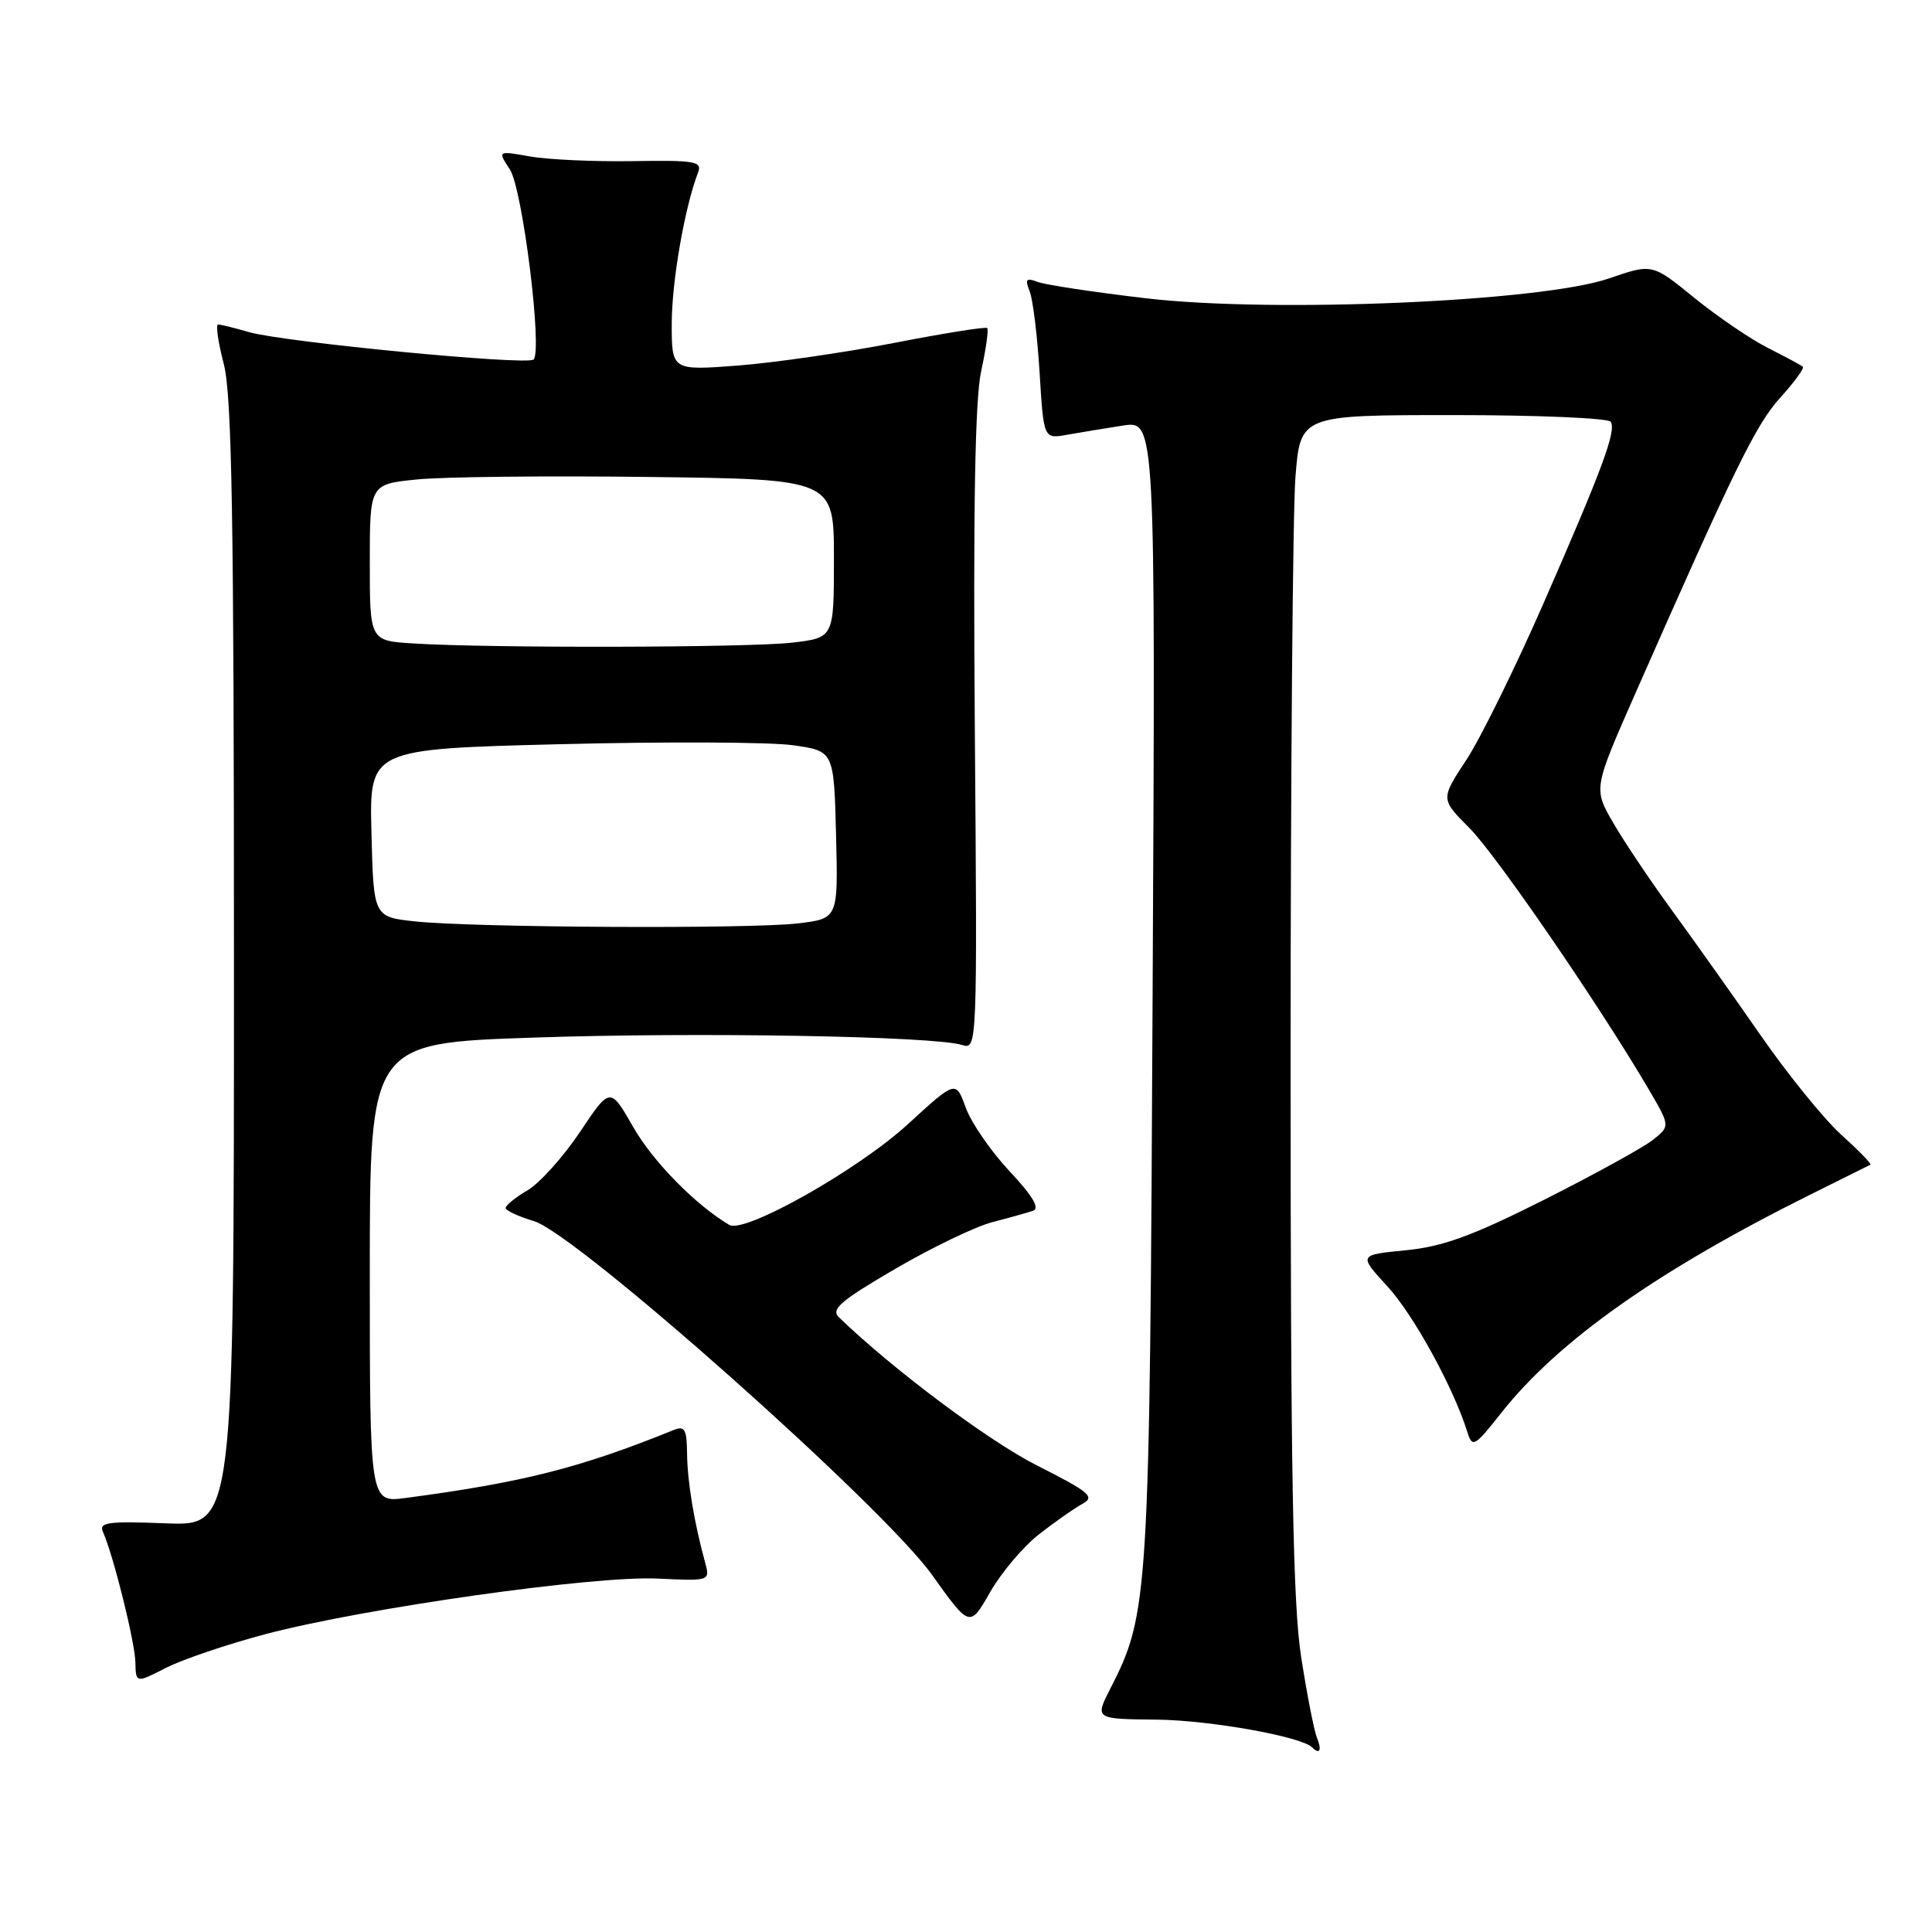 <?xml version="1.0" encoding="UTF-8" standalone="no"?>
<!DOCTYPE svg PUBLIC "-//W3C//DTD SVG 1.1//EN" "http://www.w3.org/Graphics/SVG/1.1/DTD/svg11.dtd" >
<svg xmlns="http://www.w3.org/2000/svg" xmlns:xlink="http://www.w3.org/1999/xlink" version="1.1" viewBox="0 0 256 256">
 <g >
 <path fill="currentColor"
d=" M 174.50 230.25 C 174.11 229.29 173.17 224.45 172.40 219.50 C 171.32 212.47 171.01 195.29 171.01 141.00 C 171.01 102.77 171.30 67.79 171.65 63.25 C 172.30 55.00 172.30 55.00 192.59 55.00 C 203.75 55.00 213.13 55.40 213.43 55.89 C 214.19 57.11 212.35 62.06 204.45 80.11 C 200.74 88.57 196.17 97.84 194.30 100.69 C 190.88 105.88 190.88 105.88 194.69 109.70 C 198.24 113.25 211.98 133.28 218.48 144.37 C 221.33 149.24 221.33 149.24 218.92 151.11 C 217.59 152.14 211.10 155.70 204.50 159.03 C 195.05 163.78 191.17 165.19 186.25 165.67 C 180.01 166.28 180.01 166.28 183.83 170.44 C 187.28 174.18 192.60 183.87 194.43 189.75 C 195.09 191.87 195.37 191.72 198.92 187.22 C 206.50 177.63 219.69 168.33 240.00 158.23 C 244.12 156.18 247.65 154.42 247.84 154.33 C 248.03 154.23 246.30 152.46 244.00 150.38 C 241.70 148.31 236.84 142.31 233.20 137.05 C 229.55 131.80 224.27 124.35 221.45 120.50 C 218.64 116.65 215.17 111.47 213.74 109.00 C 211.14 104.50 211.14 104.50 216.64 92.00 C 229.93 61.85 232.66 56.28 235.87 52.72 C 237.75 50.65 239.10 48.79 238.89 48.60 C 238.68 48.40 236.60 47.29 234.29 46.12 C 231.97 44.95 227.57 41.95 224.50 39.46 C 218.93 34.92 218.93 34.92 213.21 36.89 C 204.30 39.97 168.75 41.50 151.90 39.53 C 144.97 38.72 138.48 37.74 137.48 37.35 C 135.98 36.78 135.79 36.99 136.43 38.58 C 136.86 39.63 137.45 44.48 137.75 49.33 C 138.29 58.17 138.29 58.17 141.39 57.61 C 143.10 57.30 146.44 56.76 148.80 56.39 C 153.11 55.73 153.11 55.73 152.73 131.11 C 152.34 211.93 152.23 213.76 147.11 223.78 C 145.07 227.78 145.07 227.78 153.29 227.86 C 160.34 227.94 172.43 230.10 173.87 231.54 C 174.87 232.54 175.18 231.91 174.50 230.25 Z  M 35.26 216.51 C 48.36 213.07 78.67 208.77 87.10 209.17 C 94.10 209.50 94.10 209.50 93.42 207.00 C 91.96 201.66 91.09 196.34 91.04 192.64 C 91.01 189.37 90.73 188.89 89.25 189.49 C 76.89 194.50 69.28 196.43 53.75 198.49 C 49.00 199.12 49.00 199.12 49.00 168.67 C 49.00 138.22 49.00 138.22 70.60 137.49 C 92.36 136.74 123.79 137.29 127.50 138.47 C 129.48 139.10 129.50 138.72 129.17 96.80 C 128.94 67.17 129.20 52.90 130.01 49.17 C 130.65 46.24 131.01 43.68 130.81 43.47 C 130.60 43.27 125.05 44.16 118.47 45.44 C 111.89 46.72 102.56 48.07 97.75 48.44 C 89.00 49.10 89.00 49.10 89.01 42.80 C 89.03 37.20 90.73 27.44 92.50 22.85 C 93.07 21.38 92.10 21.22 83.82 21.35 C 78.69 21.43 72.57 21.15 70.22 20.73 C 65.93 19.97 65.93 19.97 67.56 22.45 C 69.24 25.02 71.91 46.42 70.70 47.64 C 69.89 48.45 37.64 45.34 33.01 44.01 C 31.09 43.45 29.24 43.00 28.90 43.00 C 28.57 43.00 28.90 45.35 29.65 48.22 C 30.73 52.38 31.00 68.52 31.00 127.82 C 31.00 202.20 31.00 202.20 21.99 201.85 C 14.27 201.55 13.07 201.71 13.65 203.00 C 15.02 206.08 17.89 217.60 17.94 220.27 C 18.00 223.04 18.00 223.04 22.01 220.99 C 24.22 219.87 30.18 217.85 35.26 216.51 Z  M 137.70 203.28 C 139.79 201.65 142.37 199.84 143.44 199.26 C 145.13 198.34 144.39 197.71 137.44 194.20 C 130.99 190.94 118.32 181.46 111.16 174.55 C 110.06 173.48 111.38 172.36 118.66 168.11 C 123.52 165.28 129.30 162.50 131.50 161.94 C 133.70 161.37 136.12 160.69 136.87 160.44 C 137.82 160.11 136.85 158.48 133.75 155.17 C 131.28 152.53 128.67 148.74 127.96 146.75 C 126.65 143.14 126.65 143.14 120.29 148.97 C 113.70 155.01 98.66 163.50 96.64 162.31 C 92.21 159.70 86.54 153.94 83.93 149.38 C 80.85 144.00 80.85 144.00 76.85 149.99 C 74.65 153.28 71.53 156.75 69.93 157.70 C 68.32 158.65 67.00 159.71 67.00 160.06 C 67.00 160.40 68.69 161.19 70.76 161.81 C 76.41 163.50 116.98 199.55 123.50 208.68 C 128.50 215.68 128.50 215.68 131.20 210.96 C 132.68 208.37 135.61 204.91 137.70 203.28 Z  M 55.00 122.09 C 49.50 121.50 49.50 121.50 49.22 110.37 C 48.94 99.25 48.94 99.25 74.22 98.61 C 88.12 98.26 101.97 98.32 105.00 98.74 C 110.50 99.50 110.50 99.50 110.78 110.61 C 111.06 121.71 111.06 121.71 105.78 122.35 C 99.46 123.11 62.79 122.92 55.00 122.09 Z  M 54.75 85.26 C 49.00 84.90 49.00 84.90 49.00 74.53 C 49.00 64.16 49.00 64.16 55.25 63.53 C 58.69 63.18 72.53 63.03 86.00 63.20 C 110.50 63.50 110.50 63.50 110.50 74.00 C 110.50 84.50 110.50 84.50 105.00 85.15 C 99.32 85.82 64.91 85.90 54.75 85.26 Z "/>
</g>
</svg>